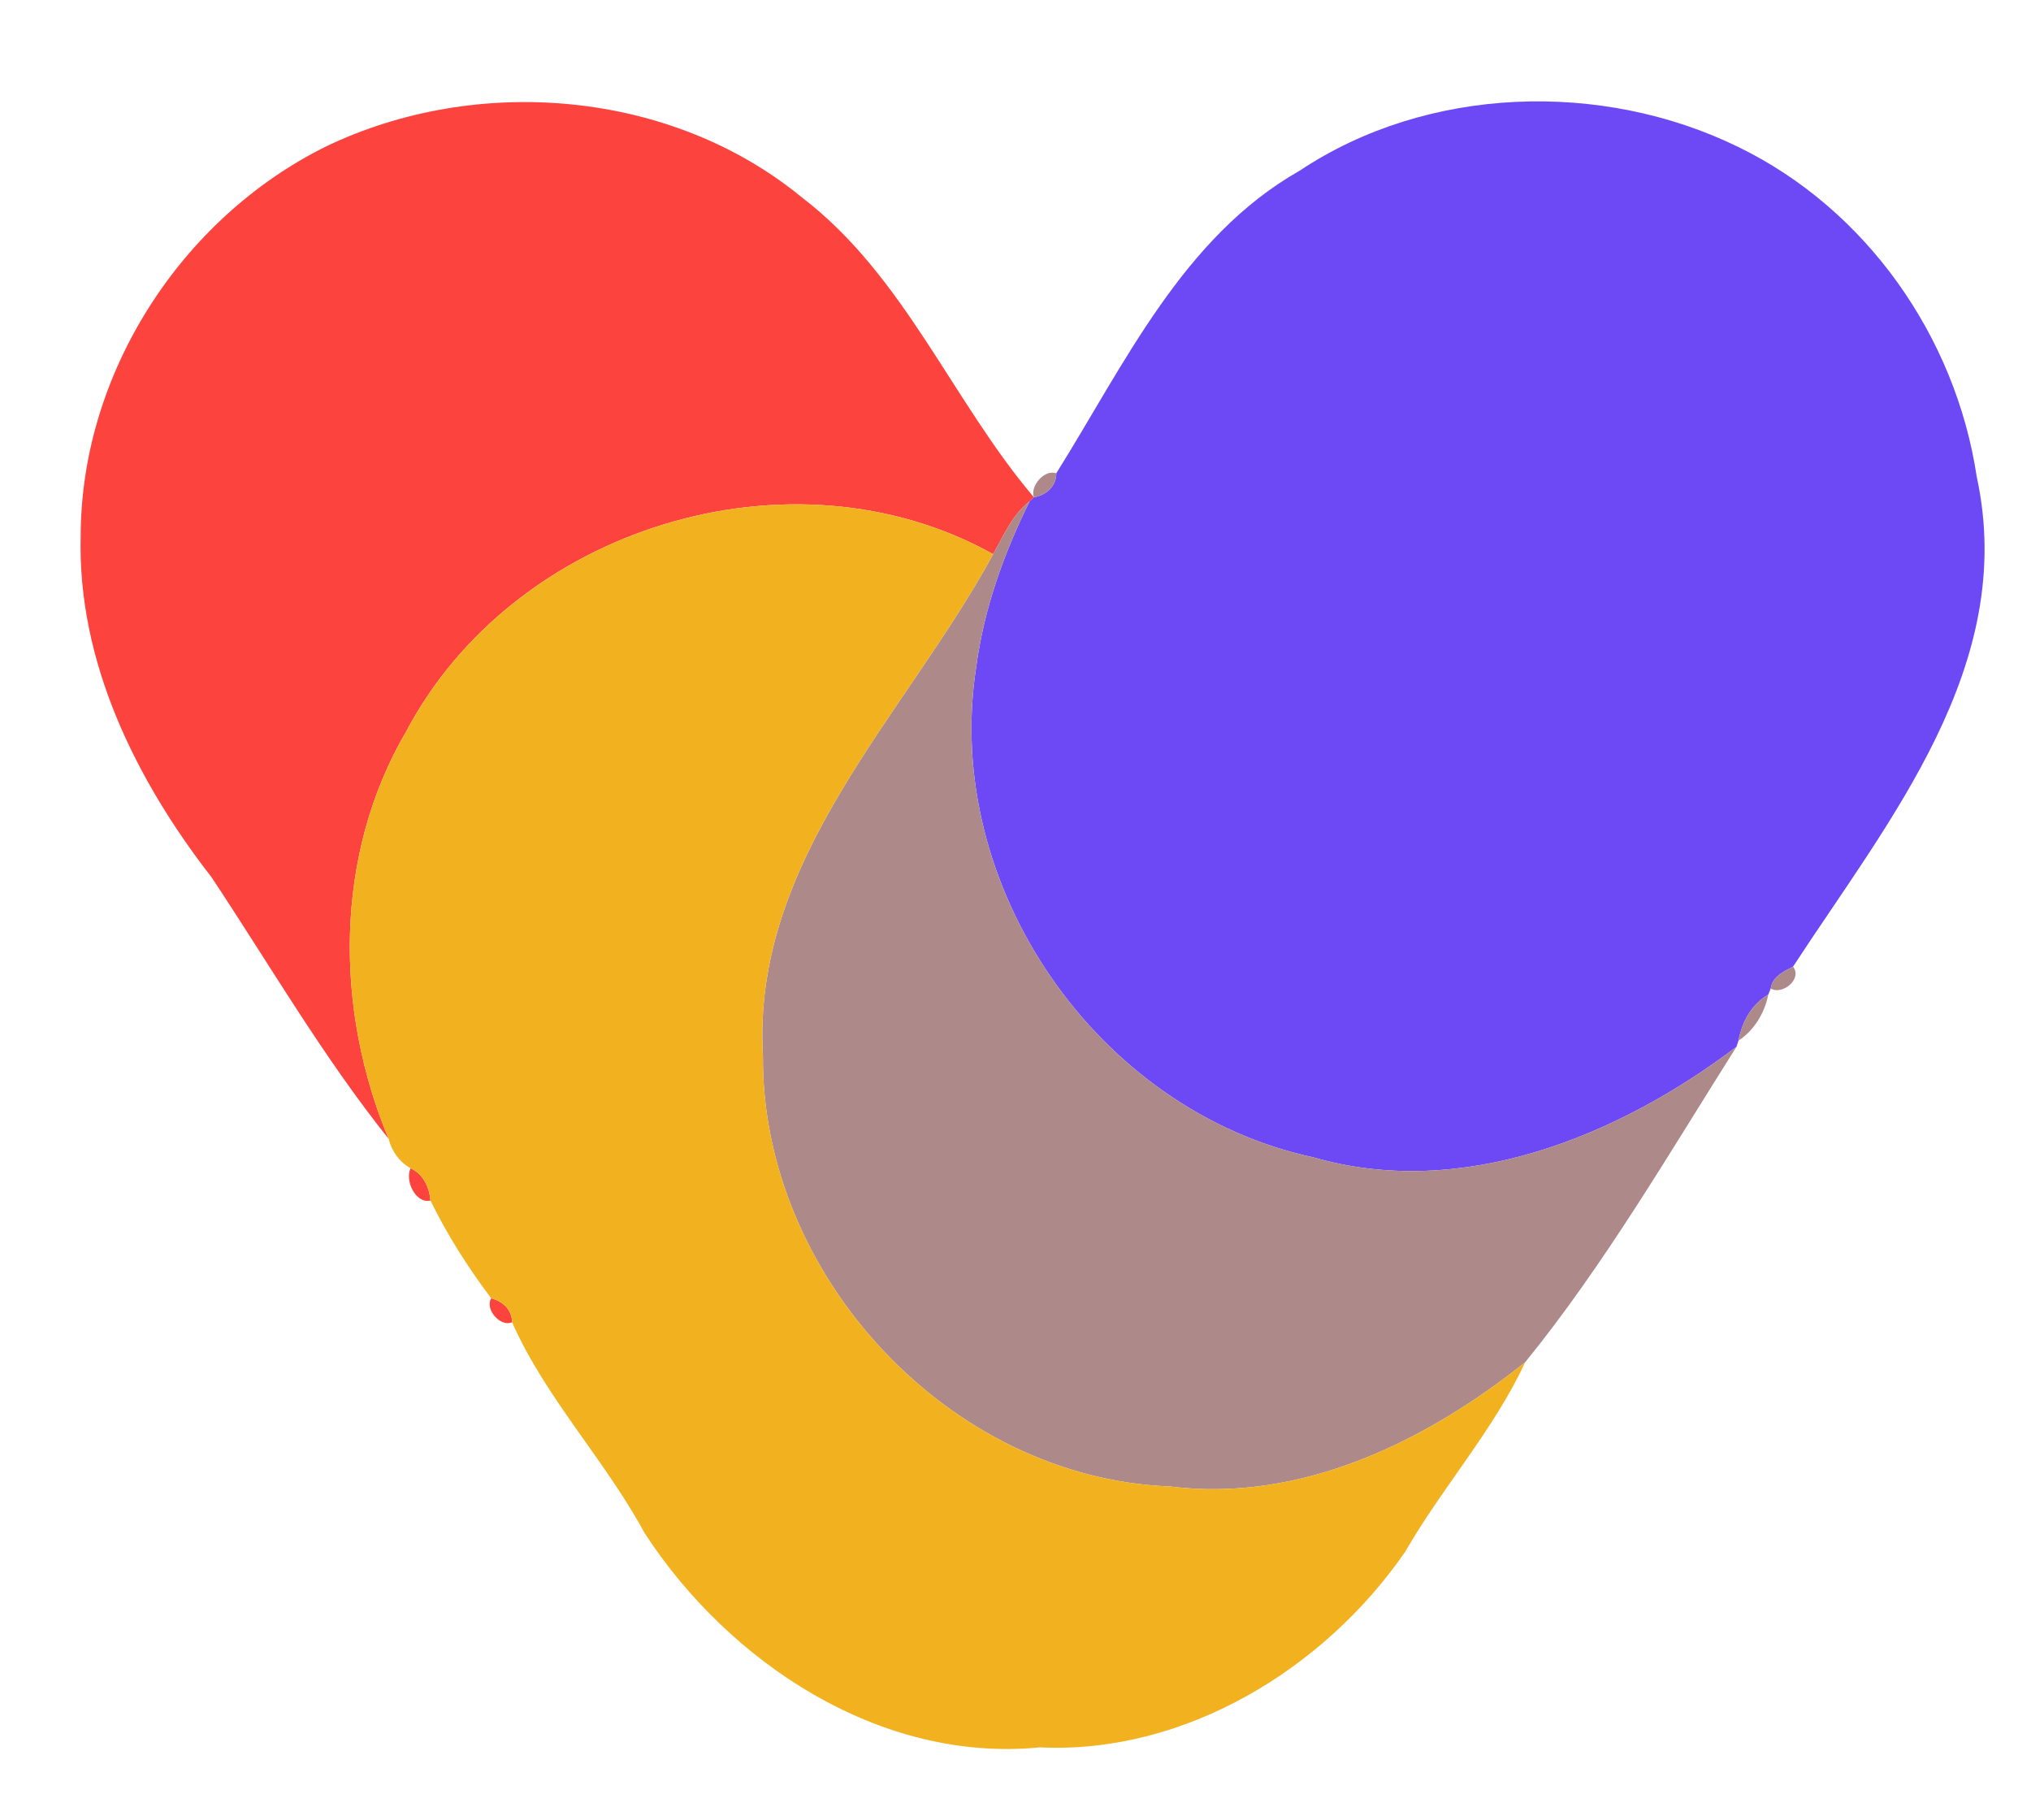 <?xml version="1.0" encoding="UTF-8" ?>
<!DOCTYPE svg PUBLIC "-//W3C//DTD SVG 1.1//EN" "http://www.w3.org/Graphics/SVG/1.1/DTD/svg11.dtd">
<svg width="250pt" height="224pt" viewBox="0 0 250 224" version="1.1" xmlns="http://www.w3.org/2000/svg">
<g id="#fd433dfd">
<path fill="#fd433d" opacity="1.00" d=" M 40.06 18.06 C 58.67 9.09 82.58 11.05 98.71 24.30 C 111.35 33.96 117.20 49.35 127.26 61.20 L 126.74 61.70 C 124.60 63.36 123.55 65.91 122.25 68.20 C 97.33 54.34 63.23 64.99 50.01 90.01 C 41.12 105.13 41.16 124.22 47.84 140.17 C 39.74 130.04 33.20 118.75 26.04 107.97 C 16.73 95.99 9.53 81.47 9.93 66.00 C 9.95 46.01 22.24 26.92 40.06 18.06 Z" />
<path fill="#fd433d" opacity="1.00" d=" M 50.54 143.79 C 52.10 144.49 52.85 146.13 52.99 147.76 C 51.14 148.19 49.81 145.26 50.54 143.79 Z" />
<path fill="#fd433d" opacity="1.00" d=" M 60.46 159.79 C 61.87 160.14 63.04 161.21 63.03 162.74 C 61.59 163.37 59.66 161.15 60.46 159.79 Z" />
</g>
<g id="#6d49f6fe">
<path fill="#6d49f6" opacity="1.00" d=" M 159.99 21.00 C 175.68 10.55 197.13 9.87 213.93 18.07 C 229.71 25.72 240.73 41.43 243.32 58.68 C 248.38 81.89 232.44 100.99 220.71 118.97 C 219.54 119.57 218.17 120.20 217.96 121.67 L 217.66 122.41 C 215.57 123.65 214.45 125.74 213.99 128.08 L 213.75 128.83 C 199.21 139.84 180.00 147.74 161.65 142.44 C 135.09 136.74 115.96 109.11 120.16 82.12 C 121.11 74.95 123.54 68.15 126.74 61.70 L 127.26 61.20 C 128.75 60.96 130.03 59.86 130.02 58.25 C 138.41 44.85 145.62 29.15 159.99 21.00 Z" />
</g>
<g id="#ae898afe">
<path fill="#ae898a" opacity="1.00" d=" M 127.26 61.20 C 126.77 59.81 128.57 57.73 130.02 58.25 C 130.03 59.86 128.75 60.96 127.26 61.20 Z" />
<path fill="#ae898a" opacity="1.00" d=" M 122.25 68.20 C 123.55 65.91 124.60 63.36 126.74 61.70 C 123.54 68.15 121.11 74.95 120.16 82.12 C 115.96 109.11 135.09 136.74 161.65 142.44 C 180.00 147.74 199.21 139.84 213.75 128.83 C 205.50 141.88 197.48 155.67 187.73 167.67 C 175.49 177.42 160.12 184.98 144.01 182.95 C 116.81 181.91 93.74 156.98 93.91 130.00 C 92.49 105.71 111.47 88.04 122.25 68.20 Z" />
<path fill="#ae898a" opacity="1.00" d=" M 217.96 121.67 C 218.17 120.20 219.54 119.57 220.71 118.97 C 221.90 120.51 219.37 122.51 217.96 121.67 Z" />
<path fill="#ae898a" opacity="1.00" d=" M 213.99 128.08 C 214.45 125.74 215.57 123.65 217.66 122.41 C 217.22 124.65 215.93 126.82 213.99 128.08 Z" />
</g>
<g id="#f2b220fe">
<path fill="#f2b220" opacity="1.00" d=" M 50.01 90.01 C 63.23 64.99 97.33 54.34 122.25 68.20 C 111.47 88.04 92.49 105.71 93.91 130.00 C 93.74 156.98 116.81 181.91 144.01 182.95 C 160.12 184.98 175.49 177.42 187.73 167.67 C 183.88 175.98 177.57 182.99 172.97 190.98 C 163.05 205.38 145.87 215.91 128.01 215.06 C 108.34 217.00 89.71 204.63 79.34 188.68 C 74.47 179.67 67.20 172.12 63.03 162.74 C 63.04 161.21 61.87 160.14 60.46 159.79 C 57.64 156.05 55.01 151.92 52.99 147.76 C 52.85 146.13 52.10 144.49 50.54 143.79 C 49.17 143.01 48.21 141.69 47.84 140.17 C 41.16 124.22 41.12 105.13 50.01 90.01 Z" />
</g>
</svg>
